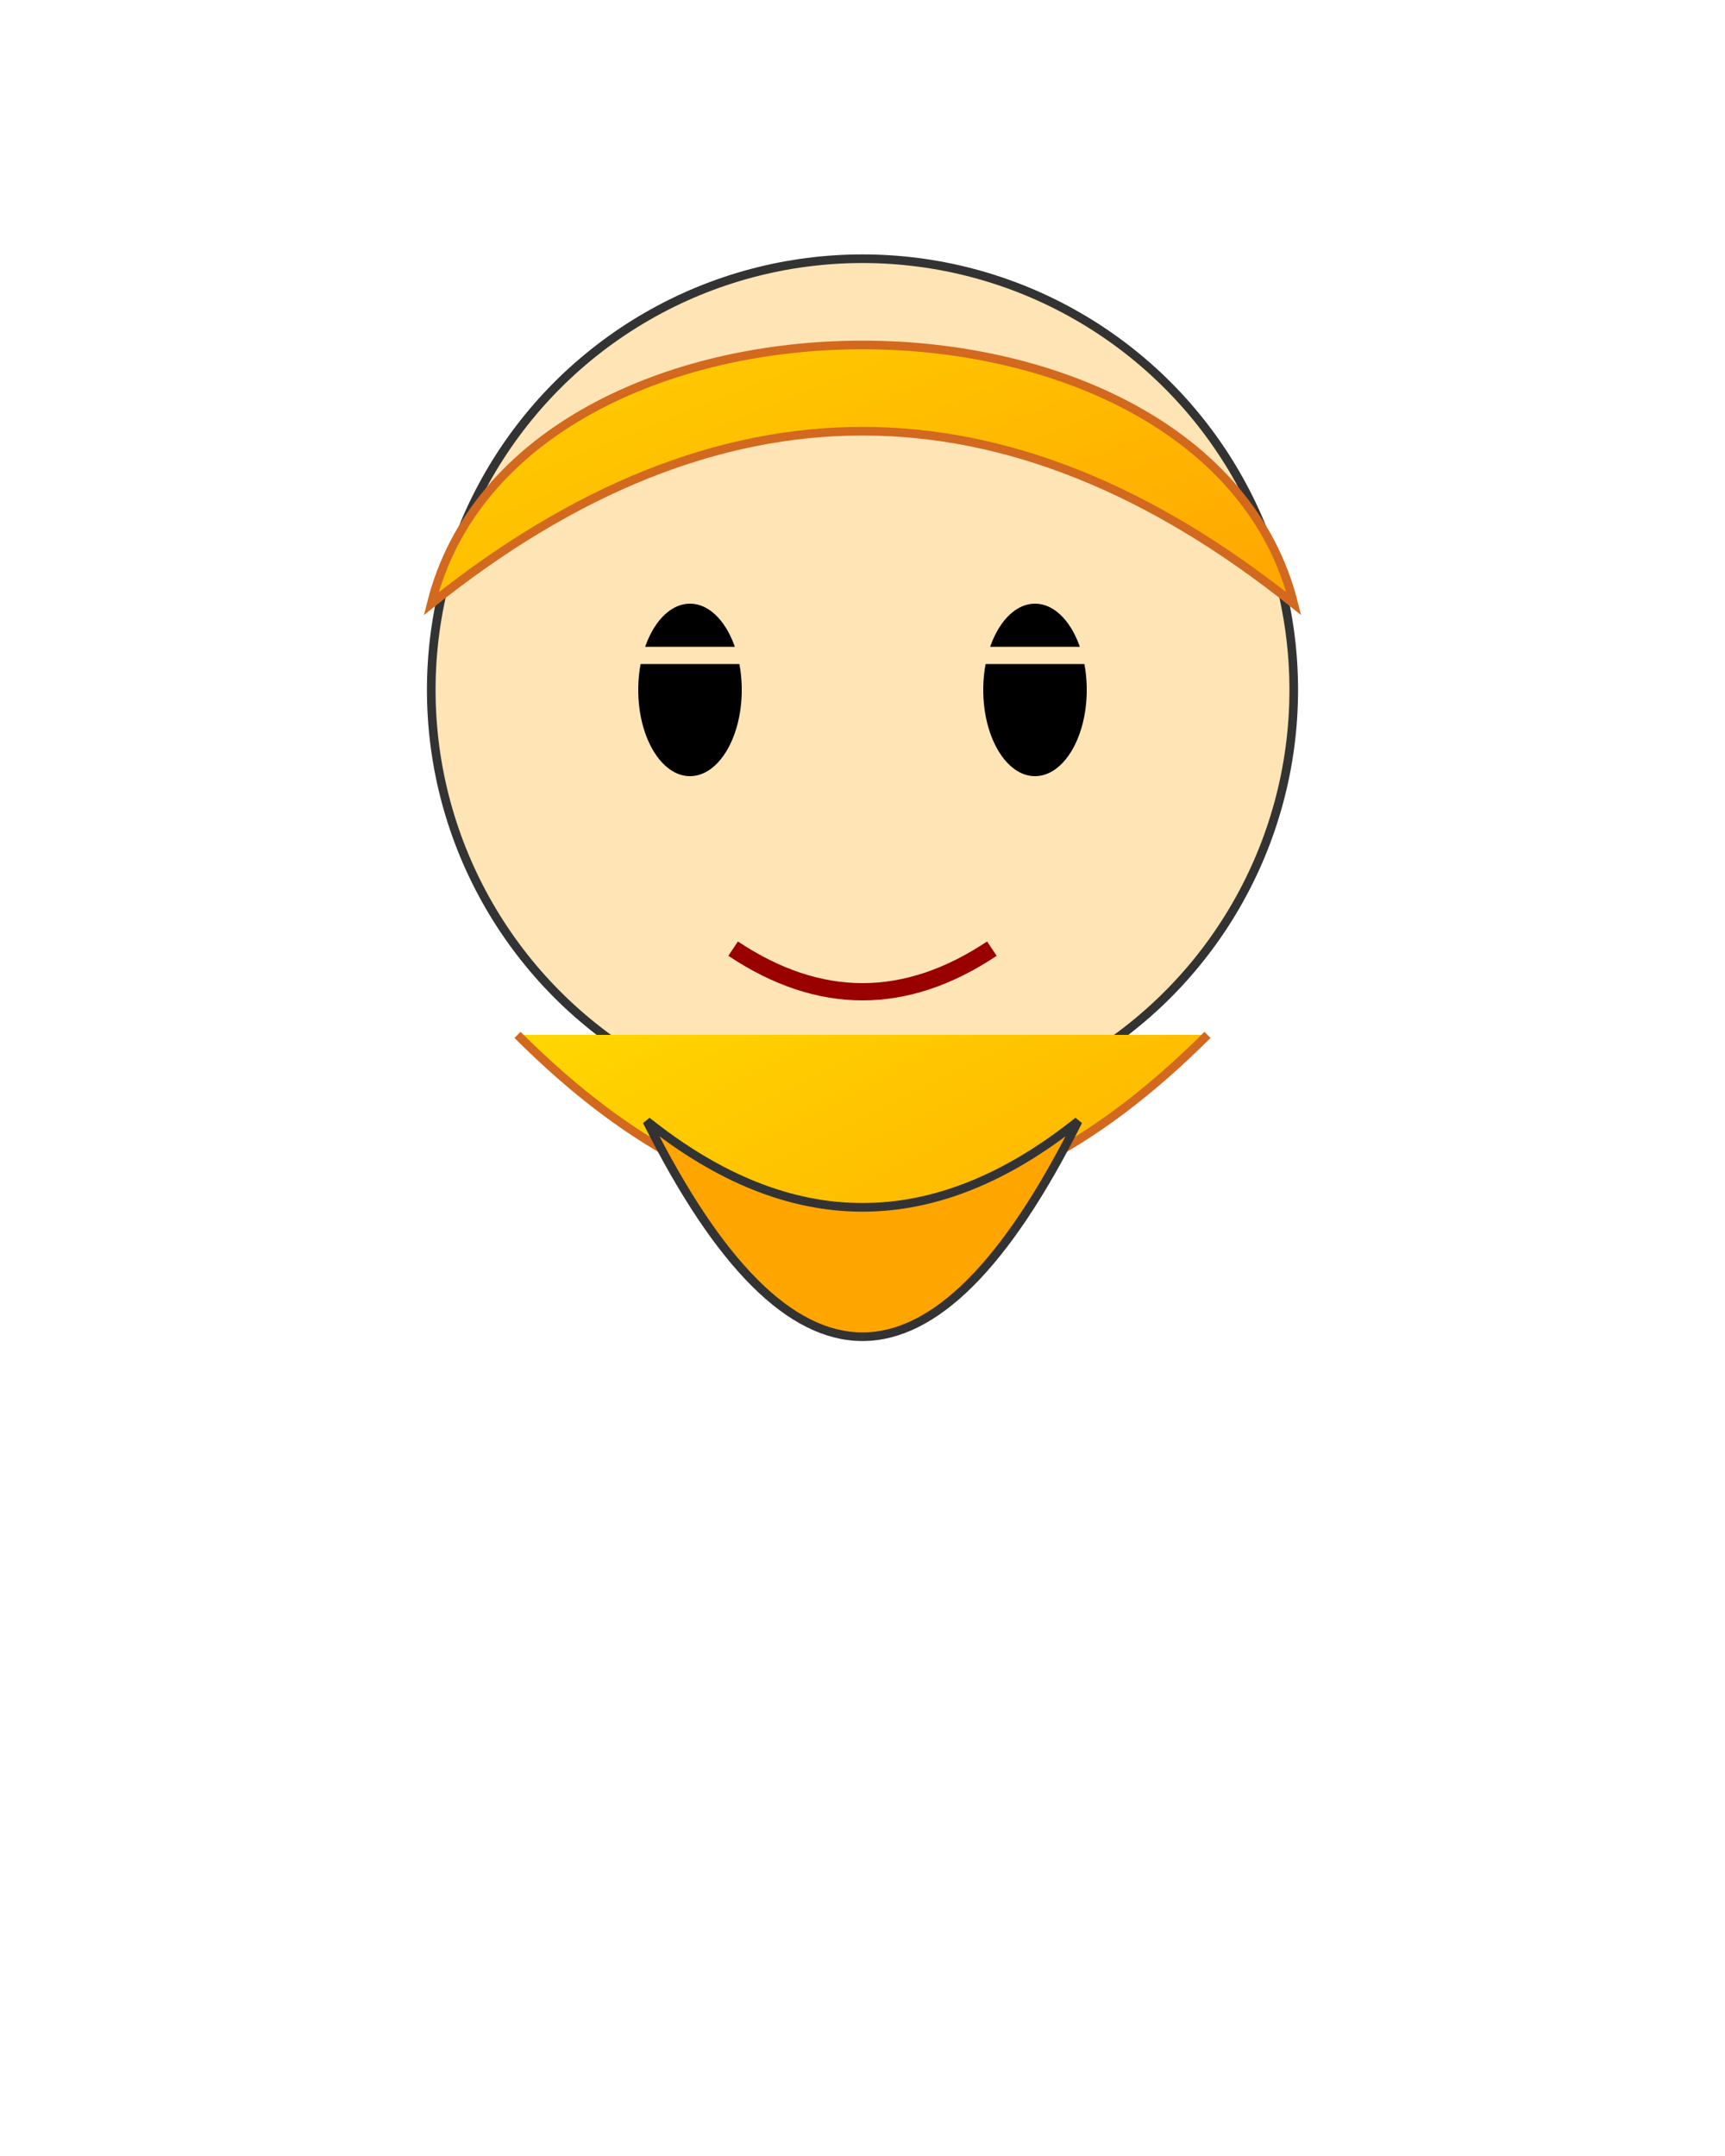 <svg viewBox="0 0 200 250" xmlns="http://www.w3.org/2000/svg">
  <defs>
    <linearGradient id="hairGradient" x1="0" x2="1" y1="0" y2="1">
      <stop offset="0%" stop-color="#FFD700"></stop>
      <stop offset="100%" stop-color="#FFA500"></stop>
    </linearGradient>
  </defs>
  
  <!-- Голова -->
  <circle cx="100" cy="80" r="50" fill="#FFE4B5" stroke="#333" stroke-width="1"></circle>

  <!-- Глаза -->
  <ellipse cx="80" cy="80" rx="6" ry="10" fill="#000"></ellipse>
  <ellipse cx="120" cy="80" rx="6" ry="10" fill="#000"></ellipse>
  
  <!-- Рот -->
  <path d="M85 110 Q100 120 115 110" stroke="#900" stroke-width="2" fill="none"></path>

  <!-- Волосы -->
  <path d="M50 70 C60 30, 140 30, 150 70 Q100 30, 50 70 Z" fill="url(#hairGradient)" stroke="#D2691E" stroke-width="1"></path>
  <path d="M60 120 Q100 160 140 120" fill="url(#hairGradient)" stroke="#D2691E" stroke-width="1"></path>

  <!-- Тело -->
  <path d="M75 130 Q100 180 125 130 Q100 150 75 130 Z" fill="#FFA500" stroke="#333" stroke-width="1"></path>

  <!-- Анимация моргания -->
  <rect id="blink" x="74" y="75" width="12" height="2" fill="#FFE4B5">
    <animate attributeName="height" values="2;0;2" dur="4s" repeatCount="indefinite"></animate>
  </rect>
  <rect id="blink" x="114" y="75" width="12" height="2" fill="#FFE4B5">
    <animate attributeName="height" values="2;0;2" dur="4s" repeatCount="indefinite"></animate>
  </rect>
</svg>
